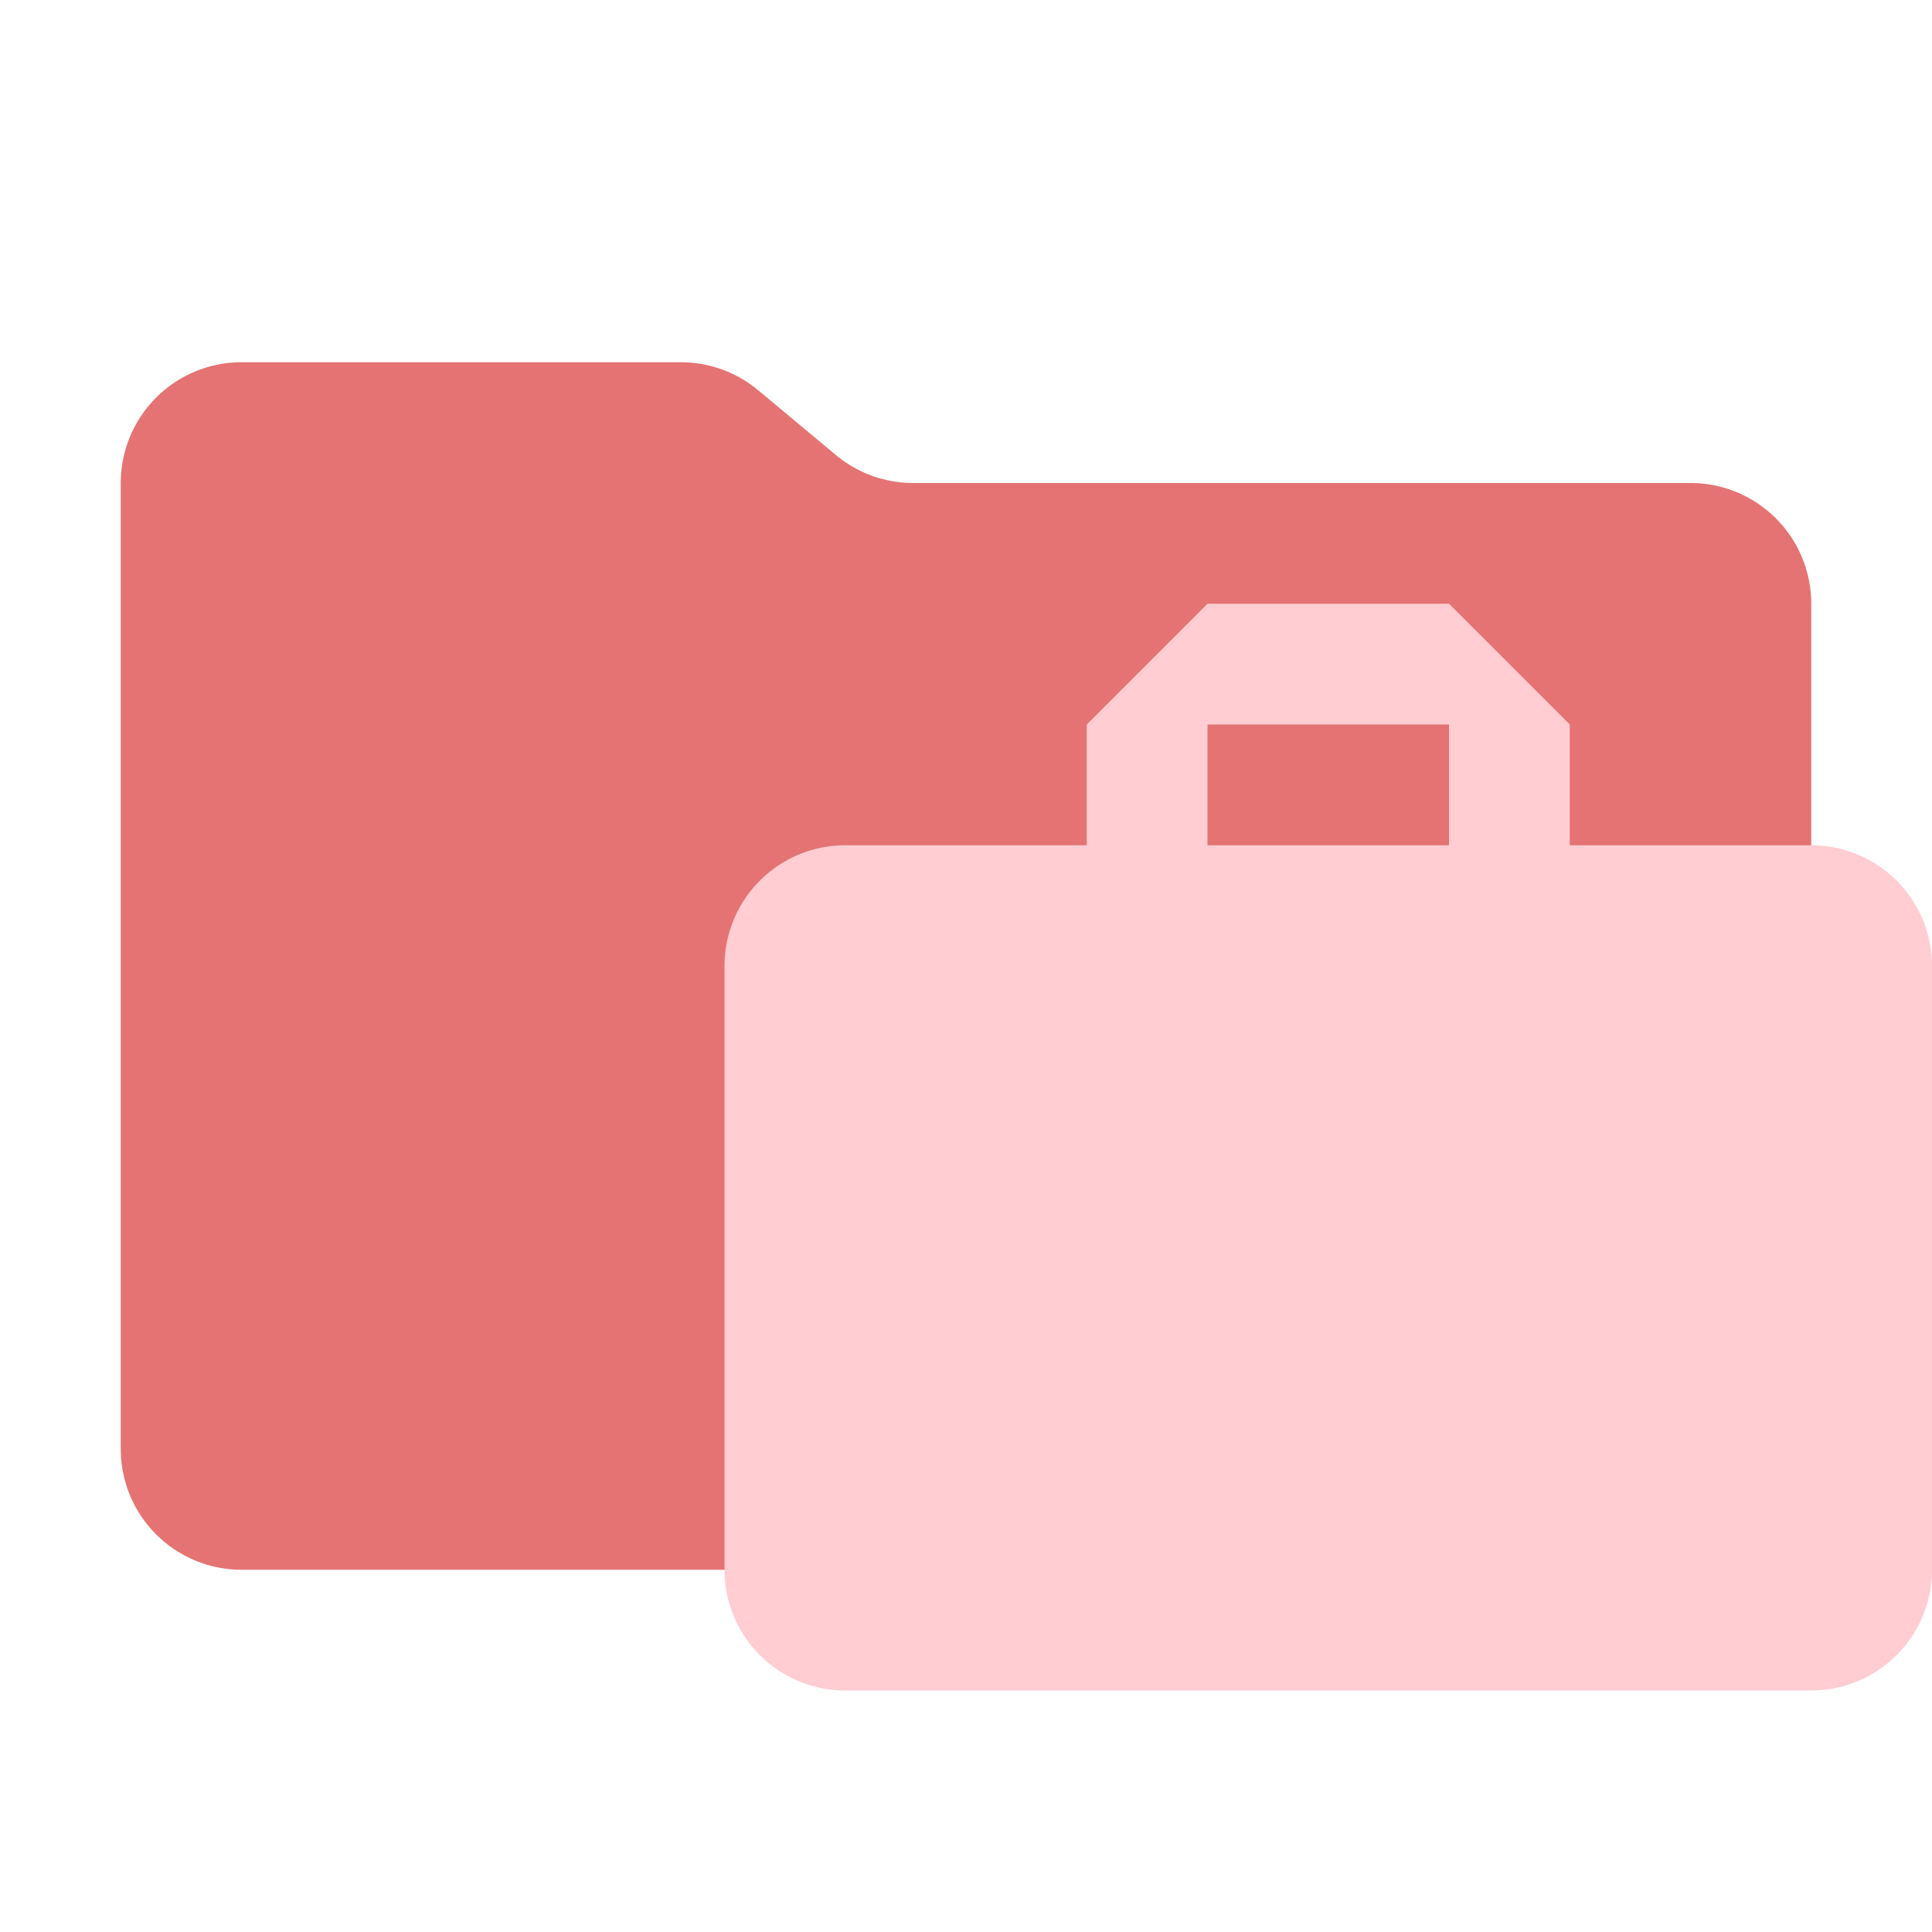 <svg xmlns="http://www.w3.org/2000/svg" viewBox="0 0 32 32"><path d="M13.844,7.536l-1.287-1.073A2,2,0,0,0,11.276,6H4A2,2,0,0,0,2,8V24a2,2,0,0,0,2,2H28a2,2,0,0,0,2-2V10a2,2,0,0,0-2-2H15.124A2,2,0,0,1,13.844,7.536Z" style="fill:#e57373"/><path d="M30,14H26V12l-2-2H20l-2,2v2H14a2,2,0,0,0-2,2V26a2,2,0,0,0,2,2H30a2,2,0,0,0,2-2V16A2,2,0,0,0,30,14ZM20,14V12h4v2Z" style="fill:#ffcdd2;fill-rule:evenodd"/></svg>